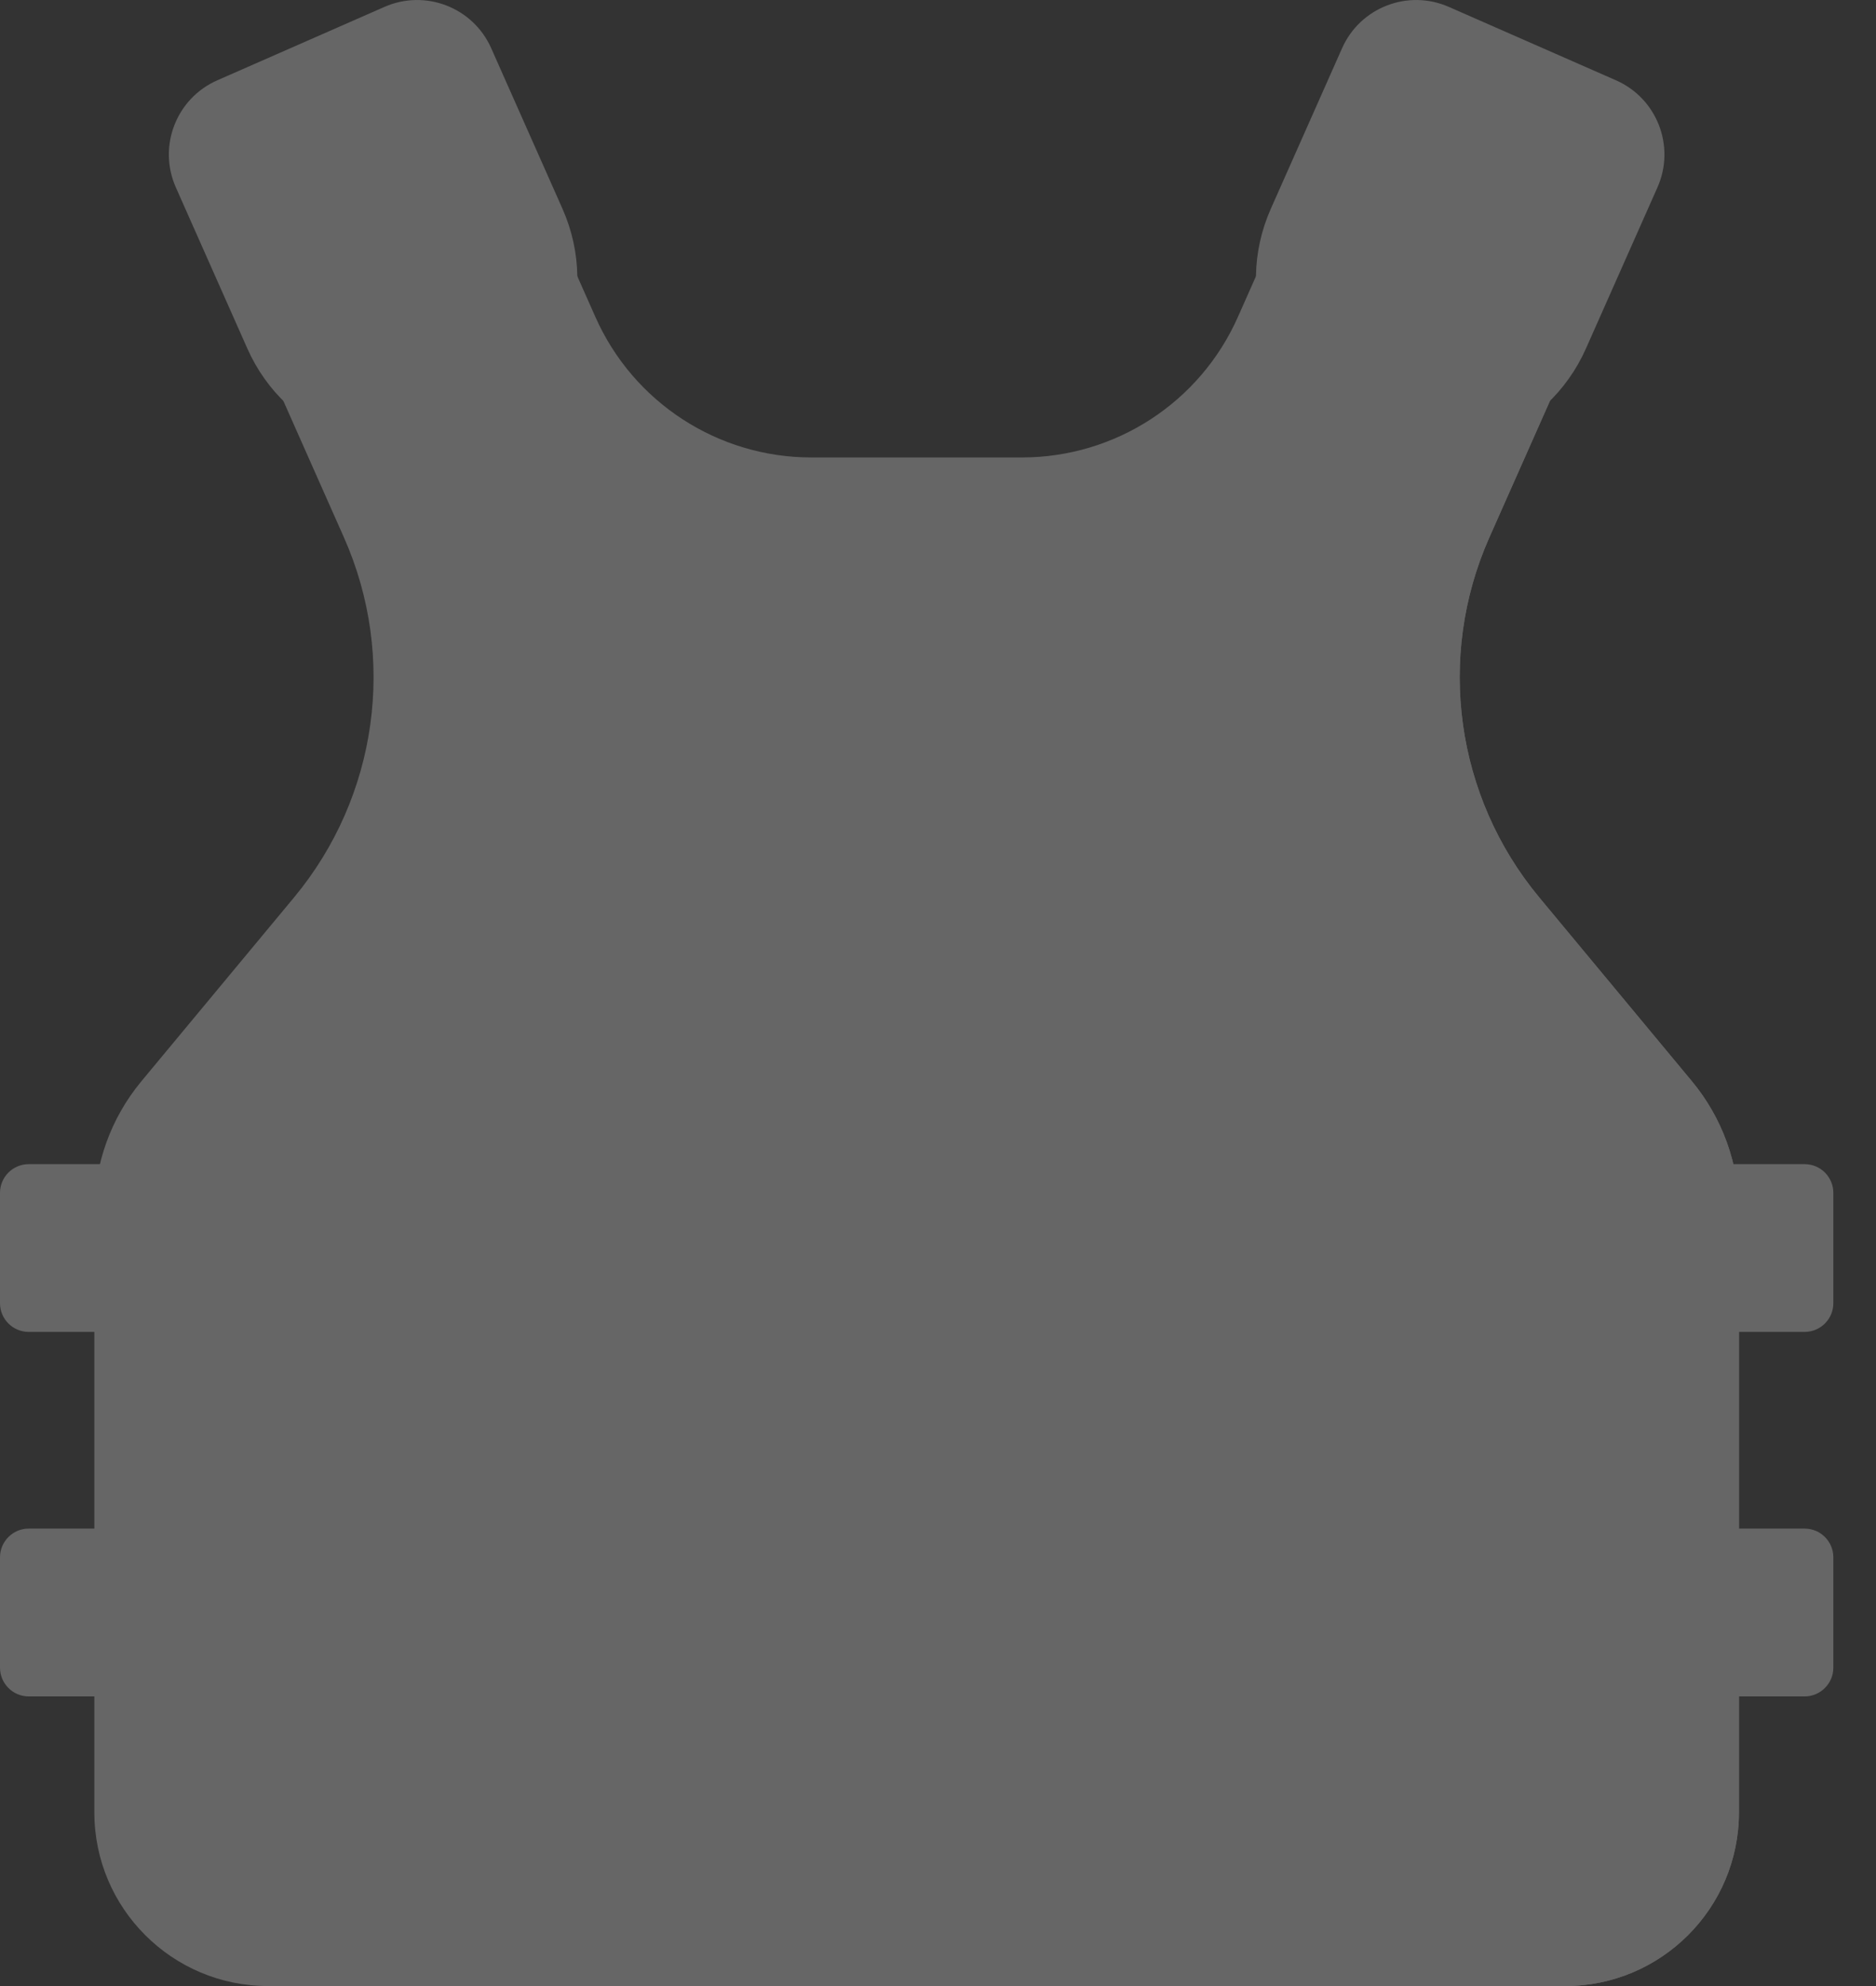 <svg width="34" height="36" viewBox="0 0 34 36" fill="none" xmlns="http://www.w3.org/2000/svg">
<rect x="0" y="0" width="34" height="36" fill="#333333" stroke="none"/>
<g id="Vector" opacity="0.25">
<path d="M26.992 9.743L29.169 4.836C29.818 3.372 29.154 1.658 27.688 1.014C26.229 0.373 24.526 1.033 23.88 2.49L22.435 5.746C21.749 7.294 20.215 8.292 18.521 8.292H14.704C13.011 8.292 11.477 7.294 10.791 5.746L9.346 2.49C8.7 1.033 6.997 0.373 5.538 1.014C4.072 1.658 3.408 3.372 4.057 4.836L6.234 9.743C7.196 11.912 6.846 14.439 5.331 16.265L2.562 19.6C2.012 20.263 1.71 21.097 1.71 21.959V32.852C1.71 34.59 3.12 36 4.858 36H28.367C30.106 36 31.516 34.59 31.516 32.852V21.959C31.516 21.097 31.214 20.263 30.664 19.6L27.895 16.265C26.38 14.439 26.029 11.912 26.992 9.743Z" fill="white"/>
<path d="M30.664 19.6L27.895 16.265C26.38 14.439 26.029 11.912 26.992 9.743L29.169 4.836C29.818 3.372 29.154 1.658 27.688 1.014C26.863 0.652 25.961 0.706 25.215 1.084C26.578 1.775 27.177 3.422 26.549 4.836L24.372 9.743C23.41 11.912 23.76 14.439 25.276 16.265L28.044 19.6C28.595 20.263 28.896 21.097 28.896 21.959V32.852C28.896 34.59 27.487 36 25.748 36L28.367 36C30.106 36 31.516 34.59 31.516 32.852V21.959C31.516 21.097 31.214 20.263 30.664 19.6Z" fill="white"/>
<path d="M24.323 0.875L23.032 3.784C22.33 5.366 23.047 7.216 24.631 7.912C26.207 8.604 28.045 7.891 28.743 6.318L30.039 3.397C30.369 2.653 30.032 1.782 29.286 1.455L26.258 0.125C25.517 -0.201 24.651 0.134 24.323 0.875Z" fill="white"/>
<path d="M8.903 0.875L10.194 3.784C10.896 5.366 10.179 7.216 8.595 7.912C7.019 8.604 5.181 7.891 4.483 6.318L3.187 3.397C2.857 2.653 3.194 1.782 3.94 1.455L6.968 0.125C7.709 -0.201 8.575 0.134 8.903 0.875Z" fill="white"/>
<path d="M29.351 21.623V23.622C29.351 23.91 29.585 24.143 29.872 24.143H32.706C32.993 24.143 33.227 23.91 33.227 23.622V21.623C33.227 21.335 32.994 21.102 32.706 21.102H29.872C29.585 21.102 29.351 21.335 29.351 21.623Z" fill="white"/>
<path d="M0 21.623V23.622C0 23.91 0.233 24.143 0.521 24.143H3.354C3.642 24.143 3.875 23.91 3.875 23.622V21.623C3.875 21.335 3.642 21.102 3.354 21.102H0.521C0.233 21.102 0 21.335 0 21.623Z" fill="white"/>
<path d="M29.351 28.229V30.229C29.351 30.516 29.585 30.75 29.872 30.75H32.706C32.993 30.75 33.227 30.516 33.227 30.229V28.229C33.227 27.942 32.994 27.708 32.706 27.708H29.872C29.585 27.708 29.351 27.942 29.351 28.229Z" fill="white"/>
<path d="M0 28.229V30.229C0 30.516 0.233 30.75 0.521 30.75H3.354C3.642 30.75 3.875 30.516 3.875 30.229V28.229C3.875 27.942 3.642 27.708 3.354 27.708H0.521C0.233 27.708 0 27.942 0 28.229Z" fill="white"/>
<path d="M24.162 24.143H9.064C8.821 24.143 8.625 23.947 8.625 23.704V21.541C8.625 21.299 8.821 21.102 9.064 21.102H24.162C24.405 21.102 24.601 21.299 24.601 21.541V23.704C24.601 23.947 24.405 24.143 24.162 24.143Z" fill="white"/>
<path d="M24.162 30.75H9.064C8.821 30.75 8.625 30.553 8.625 30.31V28.147C8.625 27.905 8.821 27.708 9.064 27.708H24.162C24.405 27.708 24.601 27.905 24.601 28.147V30.31C24.601 30.553 24.405 30.75 24.162 30.75Z" fill="white"/>
<path d="M16.613 17.29C16.46 17.29 16.307 17.263 16.162 17.209L11.242 15.393C10.566 15.144 10.221 14.395 10.47 13.719C10.719 13.043 11.469 12.698 12.145 12.947L16.613 14.596L21.082 12.947C21.757 12.698 22.507 13.043 22.756 13.719C23.006 14.395 22.66 15.144 21.985 15.394L17.065 17.209C16.919 17.263 16.766 17.29 16.613 17.29Z" fill="white"/>
</g>
</svg>
